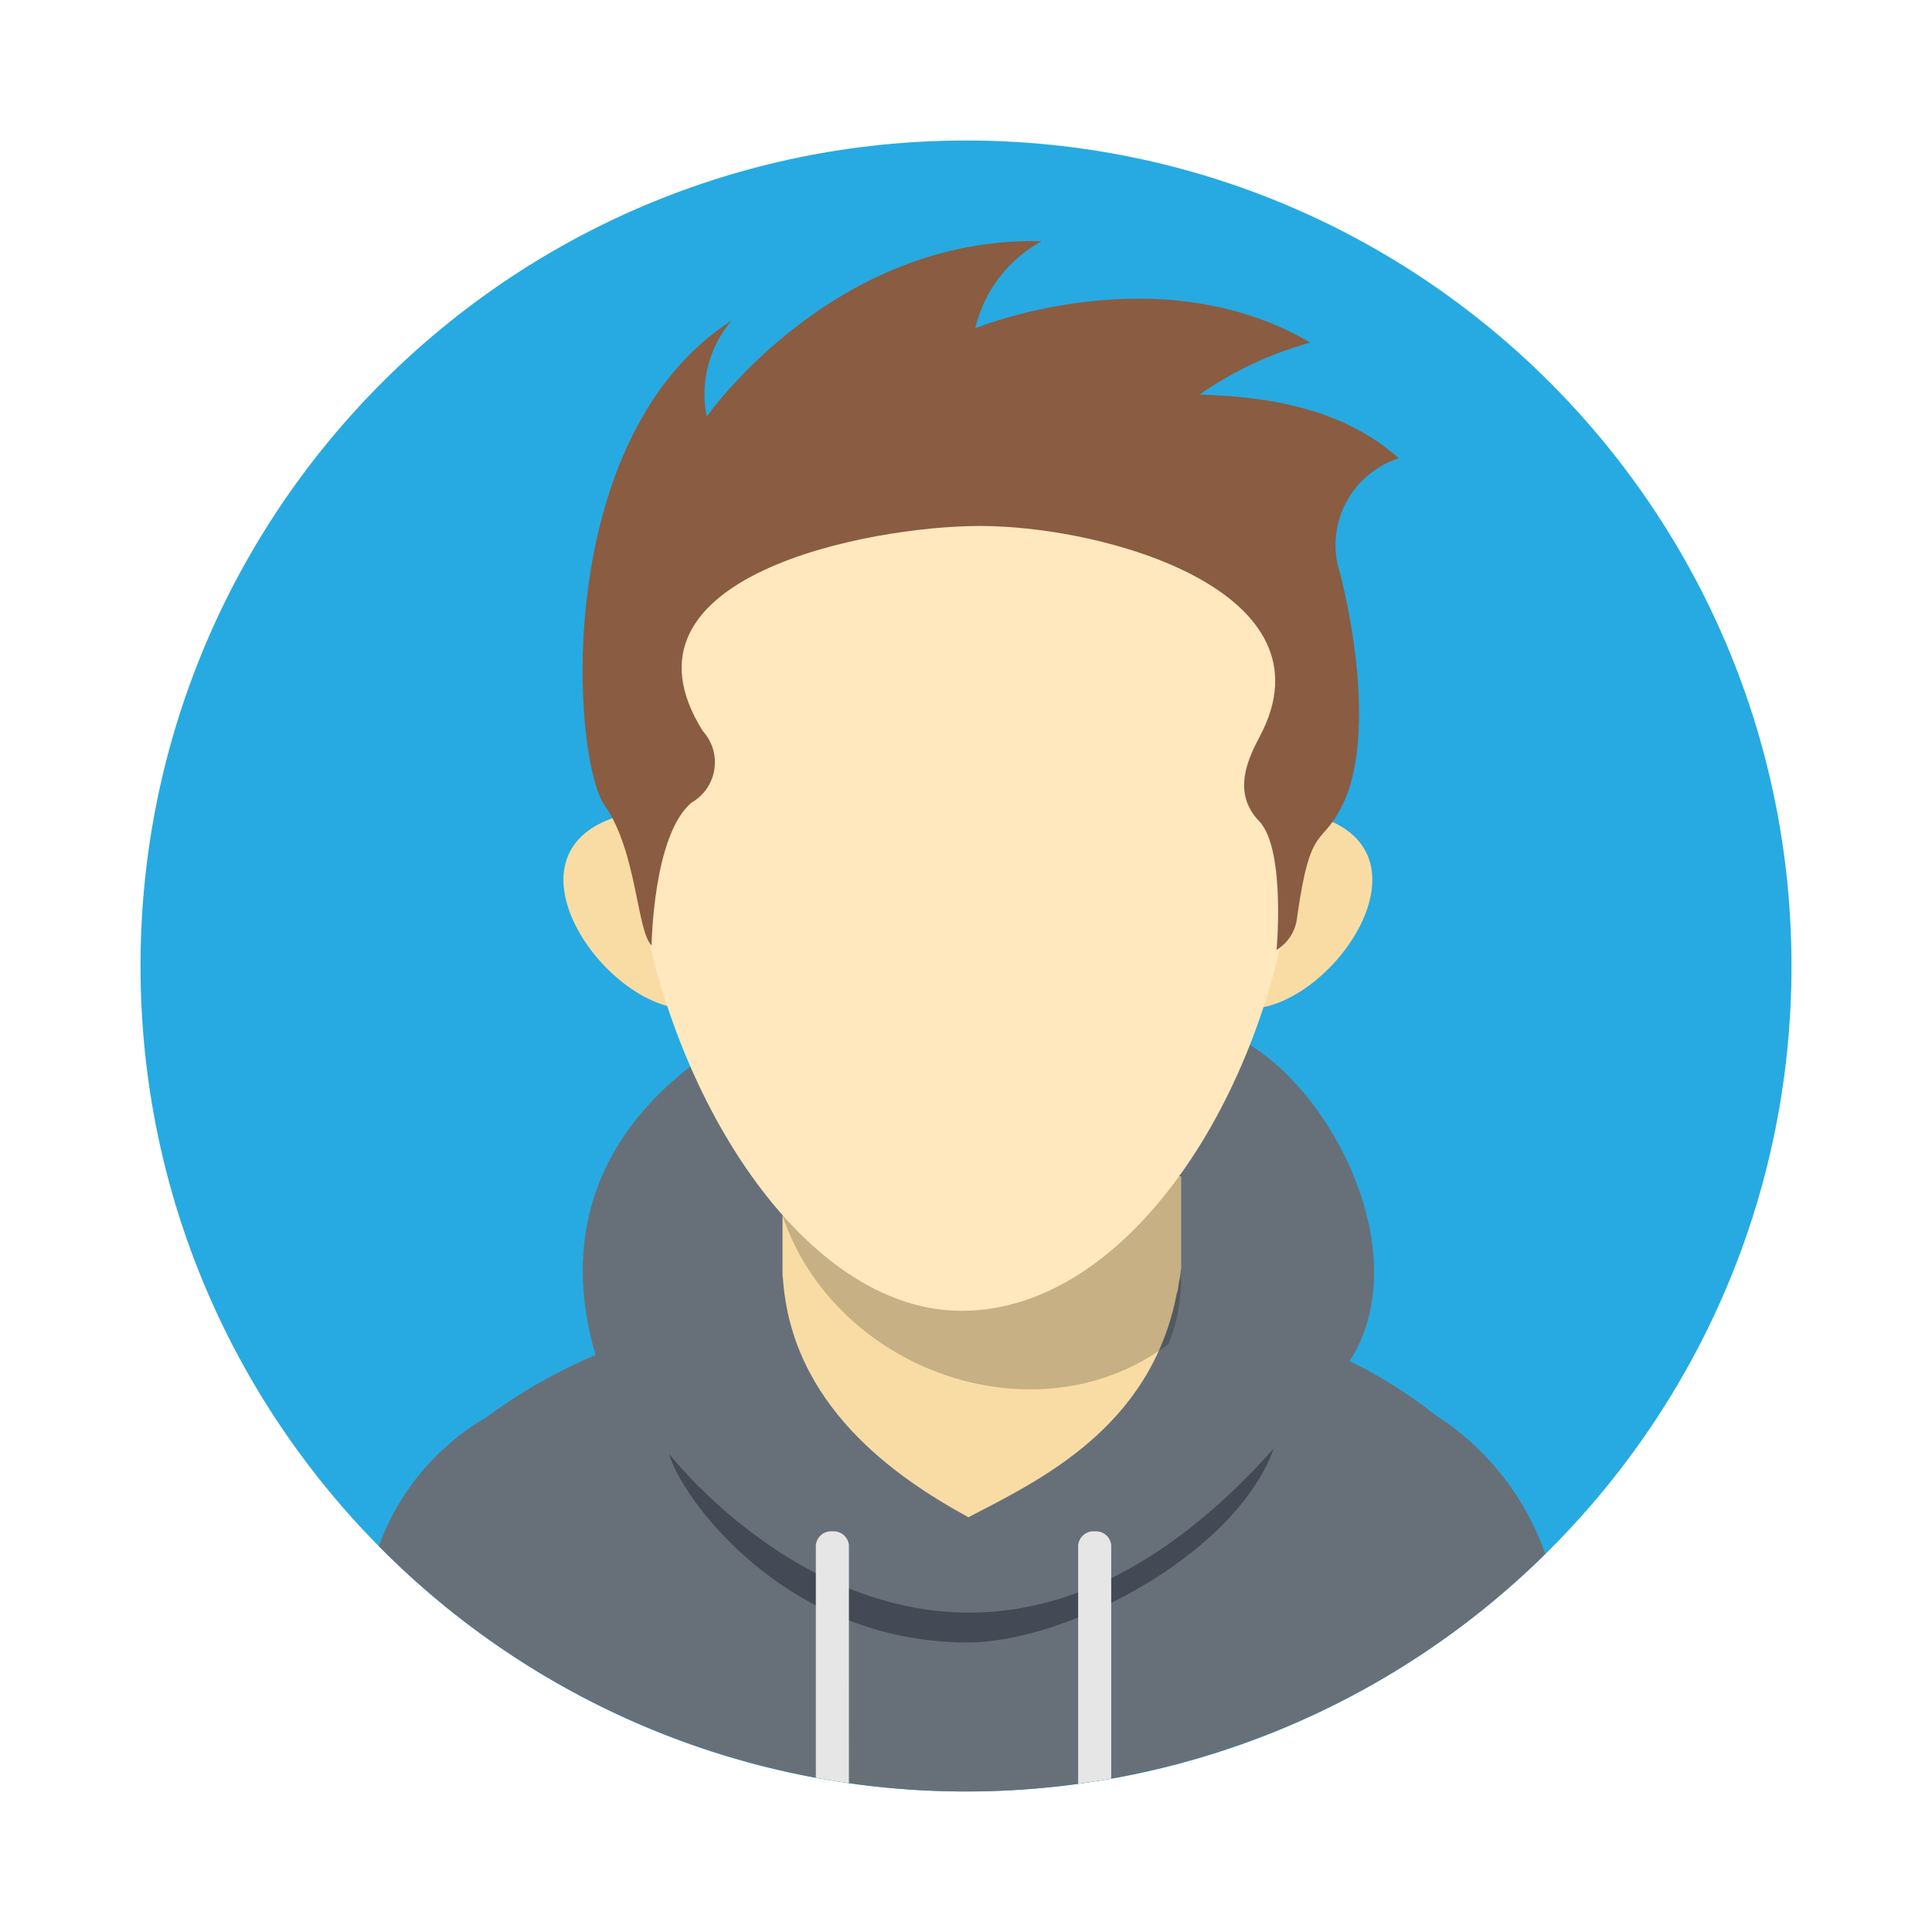 <svg width="55" height="55" viewBox="0 0 55 55" fill="none" xmlns="http://www.w3.org/2000/svg">
<g filter="url(#filter0_d_42_1967)">
<path d="M27.5 47C40.479 47 51 36.479 51 23.5C51 10.521 40.479 0 27.5 0C14.521 0 4 10.521 4 23.5C4 36.479 14.521 47 27.5 47Z" fill="#27AAE1"/>
<path fill-rule="evenodd" clip-rule="evenodd" d="M43.993 40.237C39.559 44.609 33.57 47.041 27.343 46.999C21.116 46.958 15.16 44.446 10.784 40.016C11.344 38.468 12.431 37.167 13.854 36.341C14.813 35.632 15.854 35.039 16.953 34.575C15.281 28.831 19.826 26.007 21.564 25.194C21.564 27.846 24.047 26.087 27.129 26.12C29.666 26.148 34.683 28.702 34.683 25.333C37.474 26.159 40.516 31.478 38.423 34.746C39.281 35.166 40.092 35.676 40.842 36.268C42.307 37.201 43.417 38.598 43.993 40.237Z" fill="#677079"/>
<path fill-rule="evenodd" clip-rule="evenodd" d="M22.277 29.417L33.624 29.485V32.099L33.618 32.139C33.611 32.258 33.593 32.375 33.565 32.491L33.527 32.75L33.504 32.804C32.77 36.663 29.555 38.154 27.57 39.193C25.479 38.054 22.522 36.001 22.287 32.37L22.277 32.325V32.173C22.275 32.12 22.274 32.068 22.274 32.016C22.274 32.043 22.276 32.069 22.277 32.096V29.417Z" fill="#F9DCA4"/>
<path fill-rule="evenodd" clip-rule="evenodd" d="M33.624 29.369V32.415C33.622 32.697 33.598 32.979 33.552 33.257C33.495 33.602 33.398 33.939 33.263 34.262C29.321 37.239 23.039 34.797 22.036 29.712L33.624 29.369Z" fill="black" fill-opacity="0.2"/>
<path fill-rule="evenodd" clip-rule="evenodd" d="M17.768 19.192C14.011 20.157 17.206 24.736 19.569 24.716C18.616 23.009 18.004 21.133 17.768 19.192ZM37.339 19.192C41.096 20.157 37.902 24.736 35.538 24.715C36.491 23.009 37.103 21.132 37.339 19.192Z" fill="#F9DCA4"/>
<path fill-rule="evenodd" clip-rule="evenodd" d="M27.373 8.64C42.981 8.64 36.898 33.316 27.373 33.316C18.376 33.316 11.765 8.64 27.373 8.64Z" fill="#FFE8BE"/>
<path fill-rule="evenodd" clip-rule="evenodd" d="M20.007 16.811C20.14 16.957 20.238 17.131 20.296 17.32C20.353 17.509 20.367 17.709 20.336 17.904C20.306 18.099 20.233 18.285 20.121 18.448C20.009 18.611 19.863 18.747 19.692 18.846C18.589 19.754 18.549 22.917 18.549 22.917C18.123 22.495 18.133 20.23 17.209 18.921C16.286 17.612 15.664 8.454 20.827 5.124C20.51 5.497 20.281 5.937 20.158 6.411C20.035 6.885 20.022 7.381 20.118 7.861C20.118 7.861 23.704 2.718 29.655 2.866C29.183 3.124 28.771 3.477 28.445 3.905C28.119 4.332 27.887 4.823 27.763 5.346C27.763 5.346 32.965 3.2 37.3 5.753C36.173 6.064 35.107 6.565 34.148 7.233C36.253 7.291 38.287 7.682 39.821 9.046C39.491 9.152 39.185 9.323 38.923 9.549C38.66 9.776 38.445 10.052 38.291 10.363C38.136 10.673 38.046 11.011 38.024 11.357C38.003 11.704 38.051 12.05 38.166 12.377C38.817 15.041 38.878 17.52 38.248 18.852C37.617 20.185 37.32 19.325 36.925 22.119C36.906 22.308 36.843 22.489 36.741 22.65C36.639 22.81 36.502 22.944 36.34 23.042C36.324 23.244 36.63 20.186 35.841 19.371C35.053 18.557 35.549 17.557 35.863 16.966C38.061 12.838 31.479 10.968 27.881 10.973C24.761 10.977 17.234 12.395 20.007 16.811Z" fill="#8A5C42"/>
<path fill-rule="evenodd" clip-rule="evenodd" d="M19.051 37.389C19.073 37.417 26.974 47.643 36.261 37.236C35.139 40.318 30.301 42.765 27.534 42.758C22.248 42.743 19.323 38.499 19.051 37.389Z" fill="#434955"/>
<path fill-rule="evenodd" clip-rule="evenodd" d="M31.634 46.637C31.322 46.692 31.009 46.74 30.693 46.783V39.986C30.705 39.873 30.761 39.768 30.849 39.694C30.936 39.621 31.049 39.585 31.163 39.594C31.278 39.585 31.391 39.621 31.479 39.694C31.567 39.768 31.623 39.873 31.634 39.986V46.637ZM24.166 46.764C23.851 46.718 23.537 46.668 23.225 46.611V39.986C23.237 39.873 23.292 39.768 23.38 39.694C23.468 39.621 23.581 39.585 23.695 39.594C23.809 39.585 23.923 39.621 24.011 39.694C24.099 39.767 24.155 39.872 24.167 39.986L24.166 46.764Z" fill="#E6E6E6"/>
</g>
<defs>
<filter id="filter0_d_42_1967" x="0" y="0" width="55" height="55" filterUnits="userSpaceOnUse" color-interpolation-filters="sRGB">
<feFlood flood-opacity="0" result="BackgroundImageFix"/>
<feColorMatrix in="SourceAlpha" type="matrix" values="0 0 0 0 0 0 0 0 0 0 0 0 0 0 0 0 0 0 127 0" result="hardAlpha"/>
<feOffset dy="4"/>
<feGaussianBlur stdDeviation="2"/>
<feComposite in2="hardAlpha" operator="out"/>
<feColorMatrix type="matrix" values="0 0 0 0 0 0 0 0 0 0 0 0 0 0 0 0 0 0 0.25 0"/>
<feBlend mode="normal" in2="BackgroundImageFix" result="effect1_dropShadow_42_1967"/>
<feBlend mode="normal" in="SourceGraphic" in2="effect1_dropShadow_42_1967" result="shape"/>
</filter>
</defs>
</svg>
